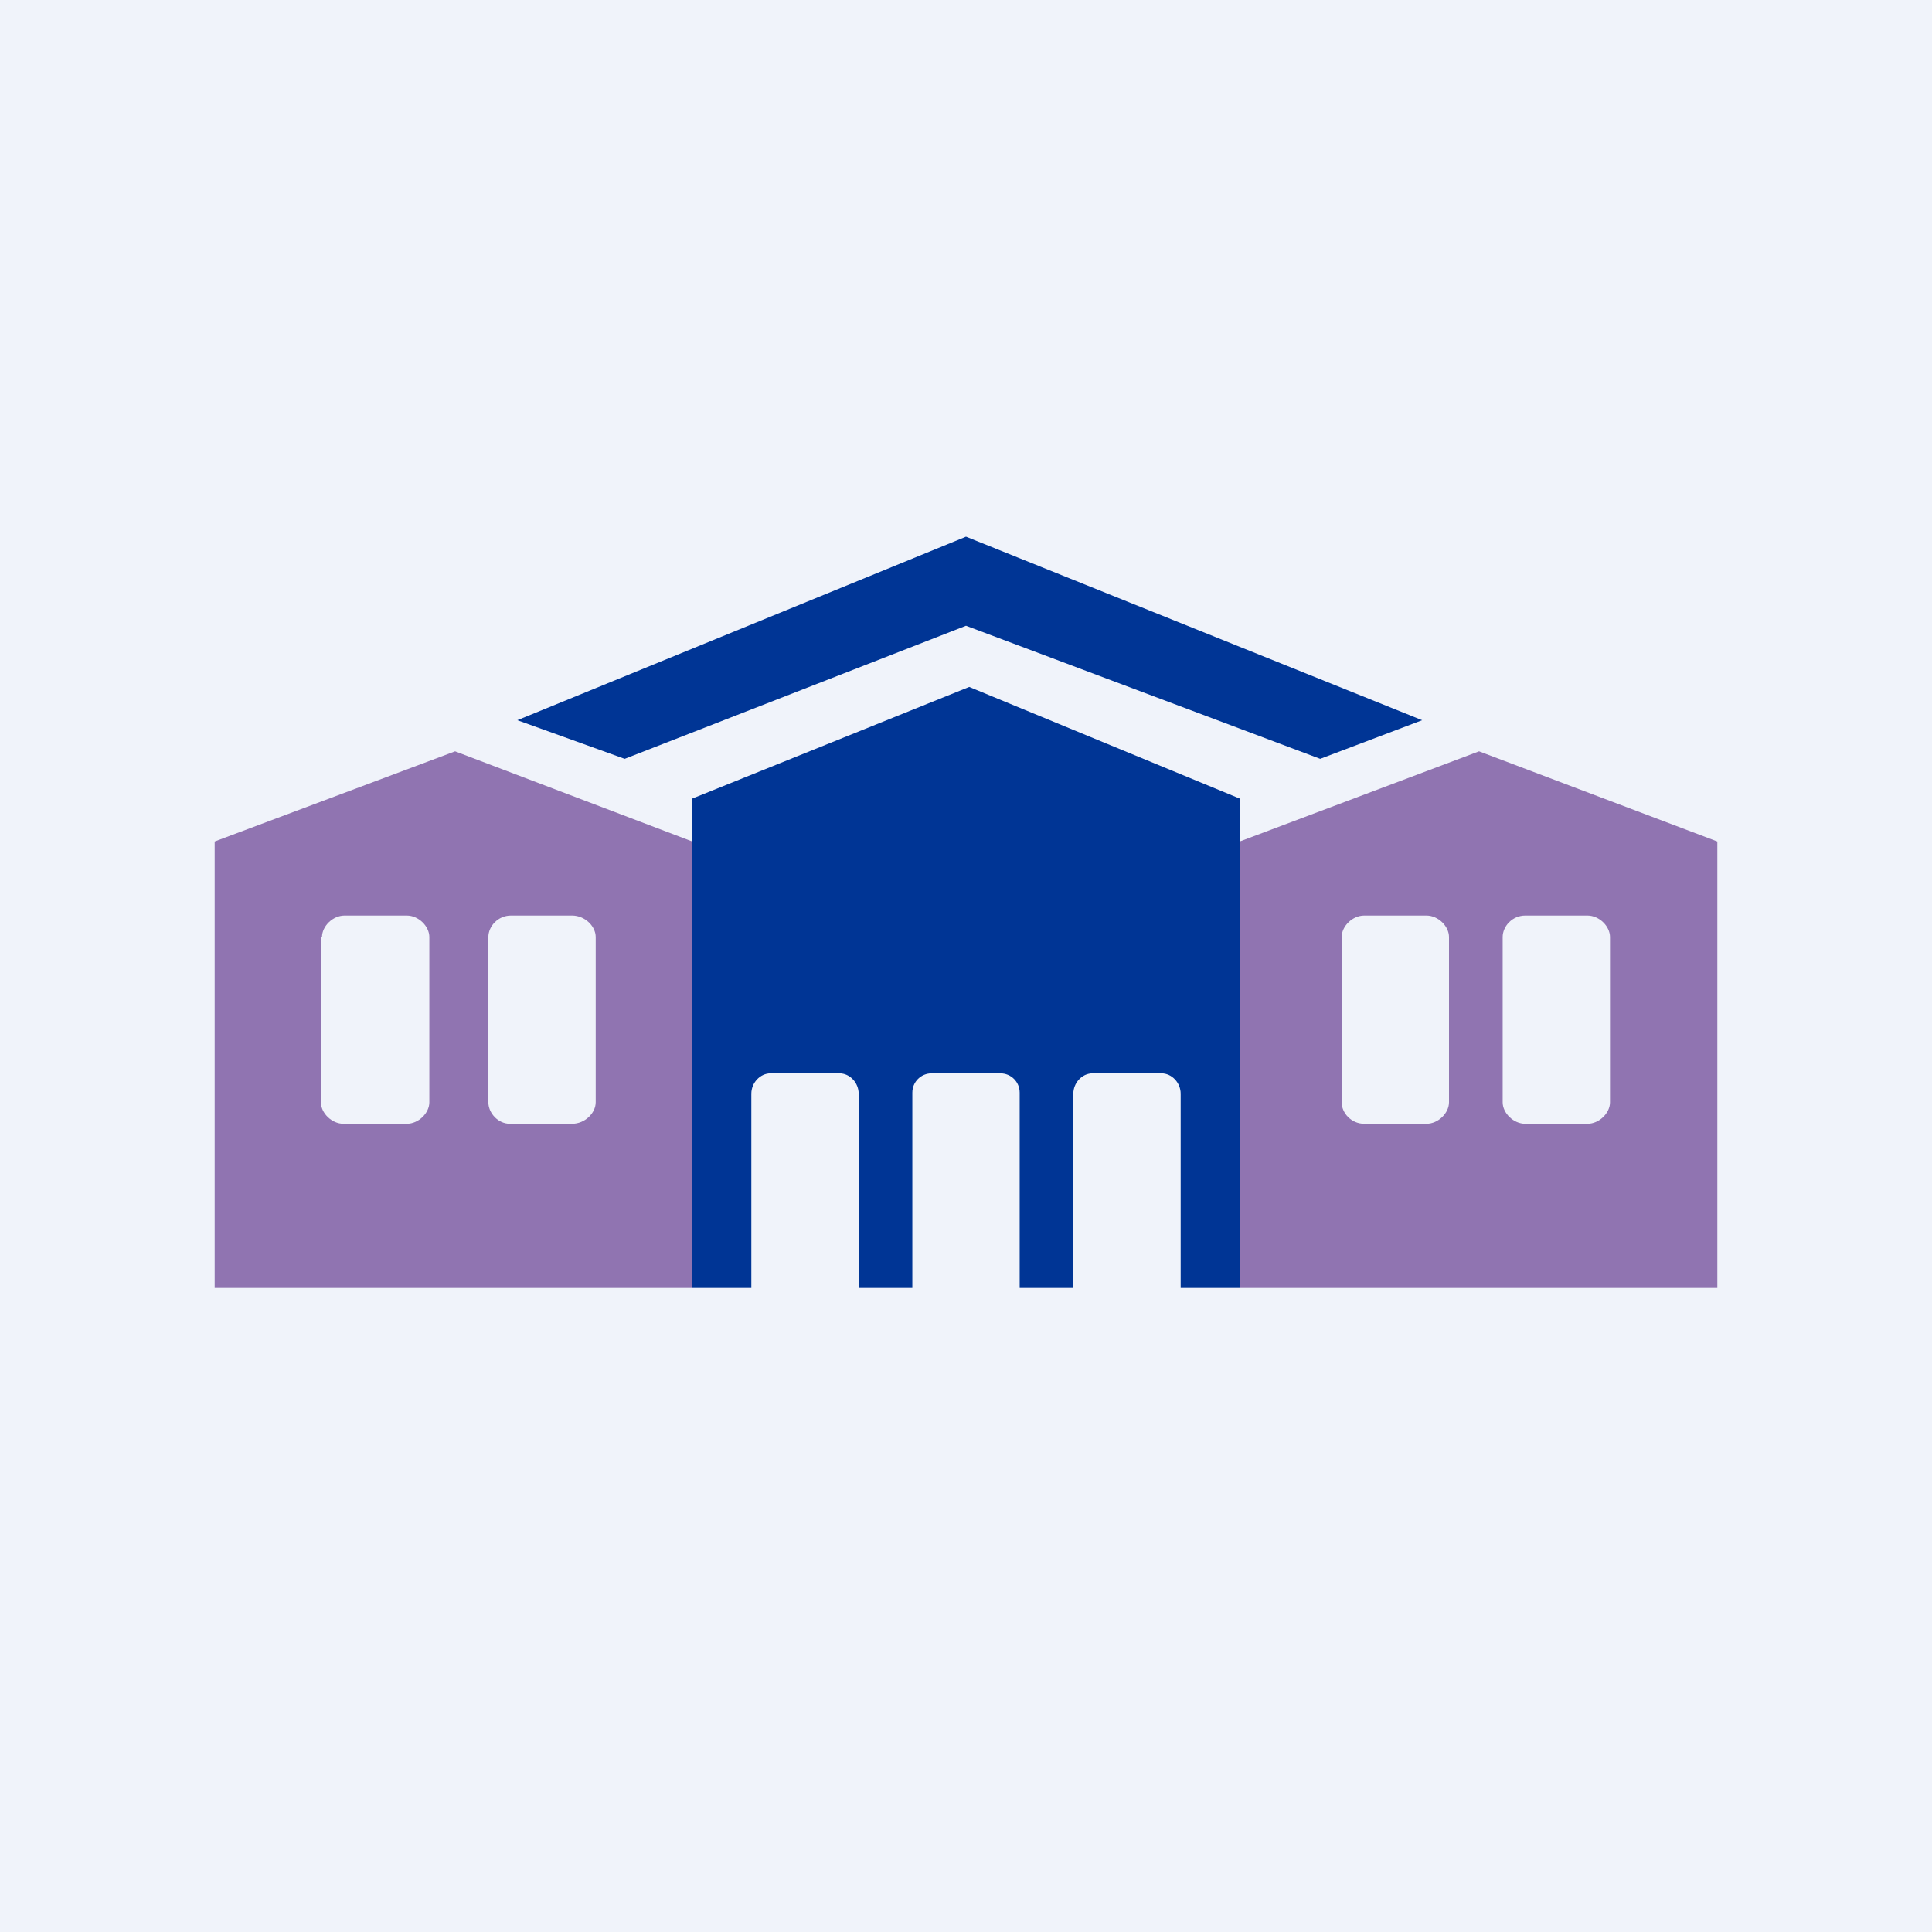 <!-- by TradingView --><svg width="18" height="18" viewBox="0 0 18 18" xmlns="http://www.w3.org/2000/svg"><path fill="#F0F3FA" d="M0 0h18v18H0z"/><path fill-rule="evenodd" d="M2 7.84V12h4.45V7.84L4.24 7 2 7.84Zm1 .89c0-.1.1-.2.21-.2h.58c.11 0 .21.1.21.2v1.54c0 .1-.1.2-.21.2H3.2c-.11 0-.21-.1-.21-.2V8.73Zm1.76-.2c-.12 0-.21.1-.21.2v1.54c0 .1.09.2.2.2h.58c.12 0 .22-.1.22-.2V8.73c0-.1-.1-.2-.22-.2h-.57ZM11.55 7.84V12H16V7.84L13.78 7l-2.23.84Zm.95.89c0-.1.1-.2.21-.2h.58c.11 0 .21.1.21.2v1.54c0 .1-.1.2-.21.2h-.58c-.12 0-.21-.1-.21-.2V8.73Zm1.71-.2c-.12 0-.21.1-.21.2v1.54c0 .1.1.2.21.2h.58c.11 0 .21-.1.21-.2V8.73c0-.1-.1-.2-.21-.2h-.58Z" fill="#9074B1"/><path d="M9 5 4.82 6.71l1 .36L9 5.83l3.3 1.24.95-.36L9 5Z" fill="#003595"/><path d="M6.45 12V7.44L9.03 6.4l2.52 1.04V12H11v-1.81c0-.1-.08-.19-.18-.19h-.64c-.1 0-.18.09-.18.19V12h-.5v-1.82c0-.1-.08-.18-.18-.18h-.64c-.1 0-.18.08-.18.18V12H8v-1.81c0-.1-.08-.19-.18-.19h-.64c-.1 0-.18.09-.18.19V12h-.55Z" fill="#003595"/></svg>